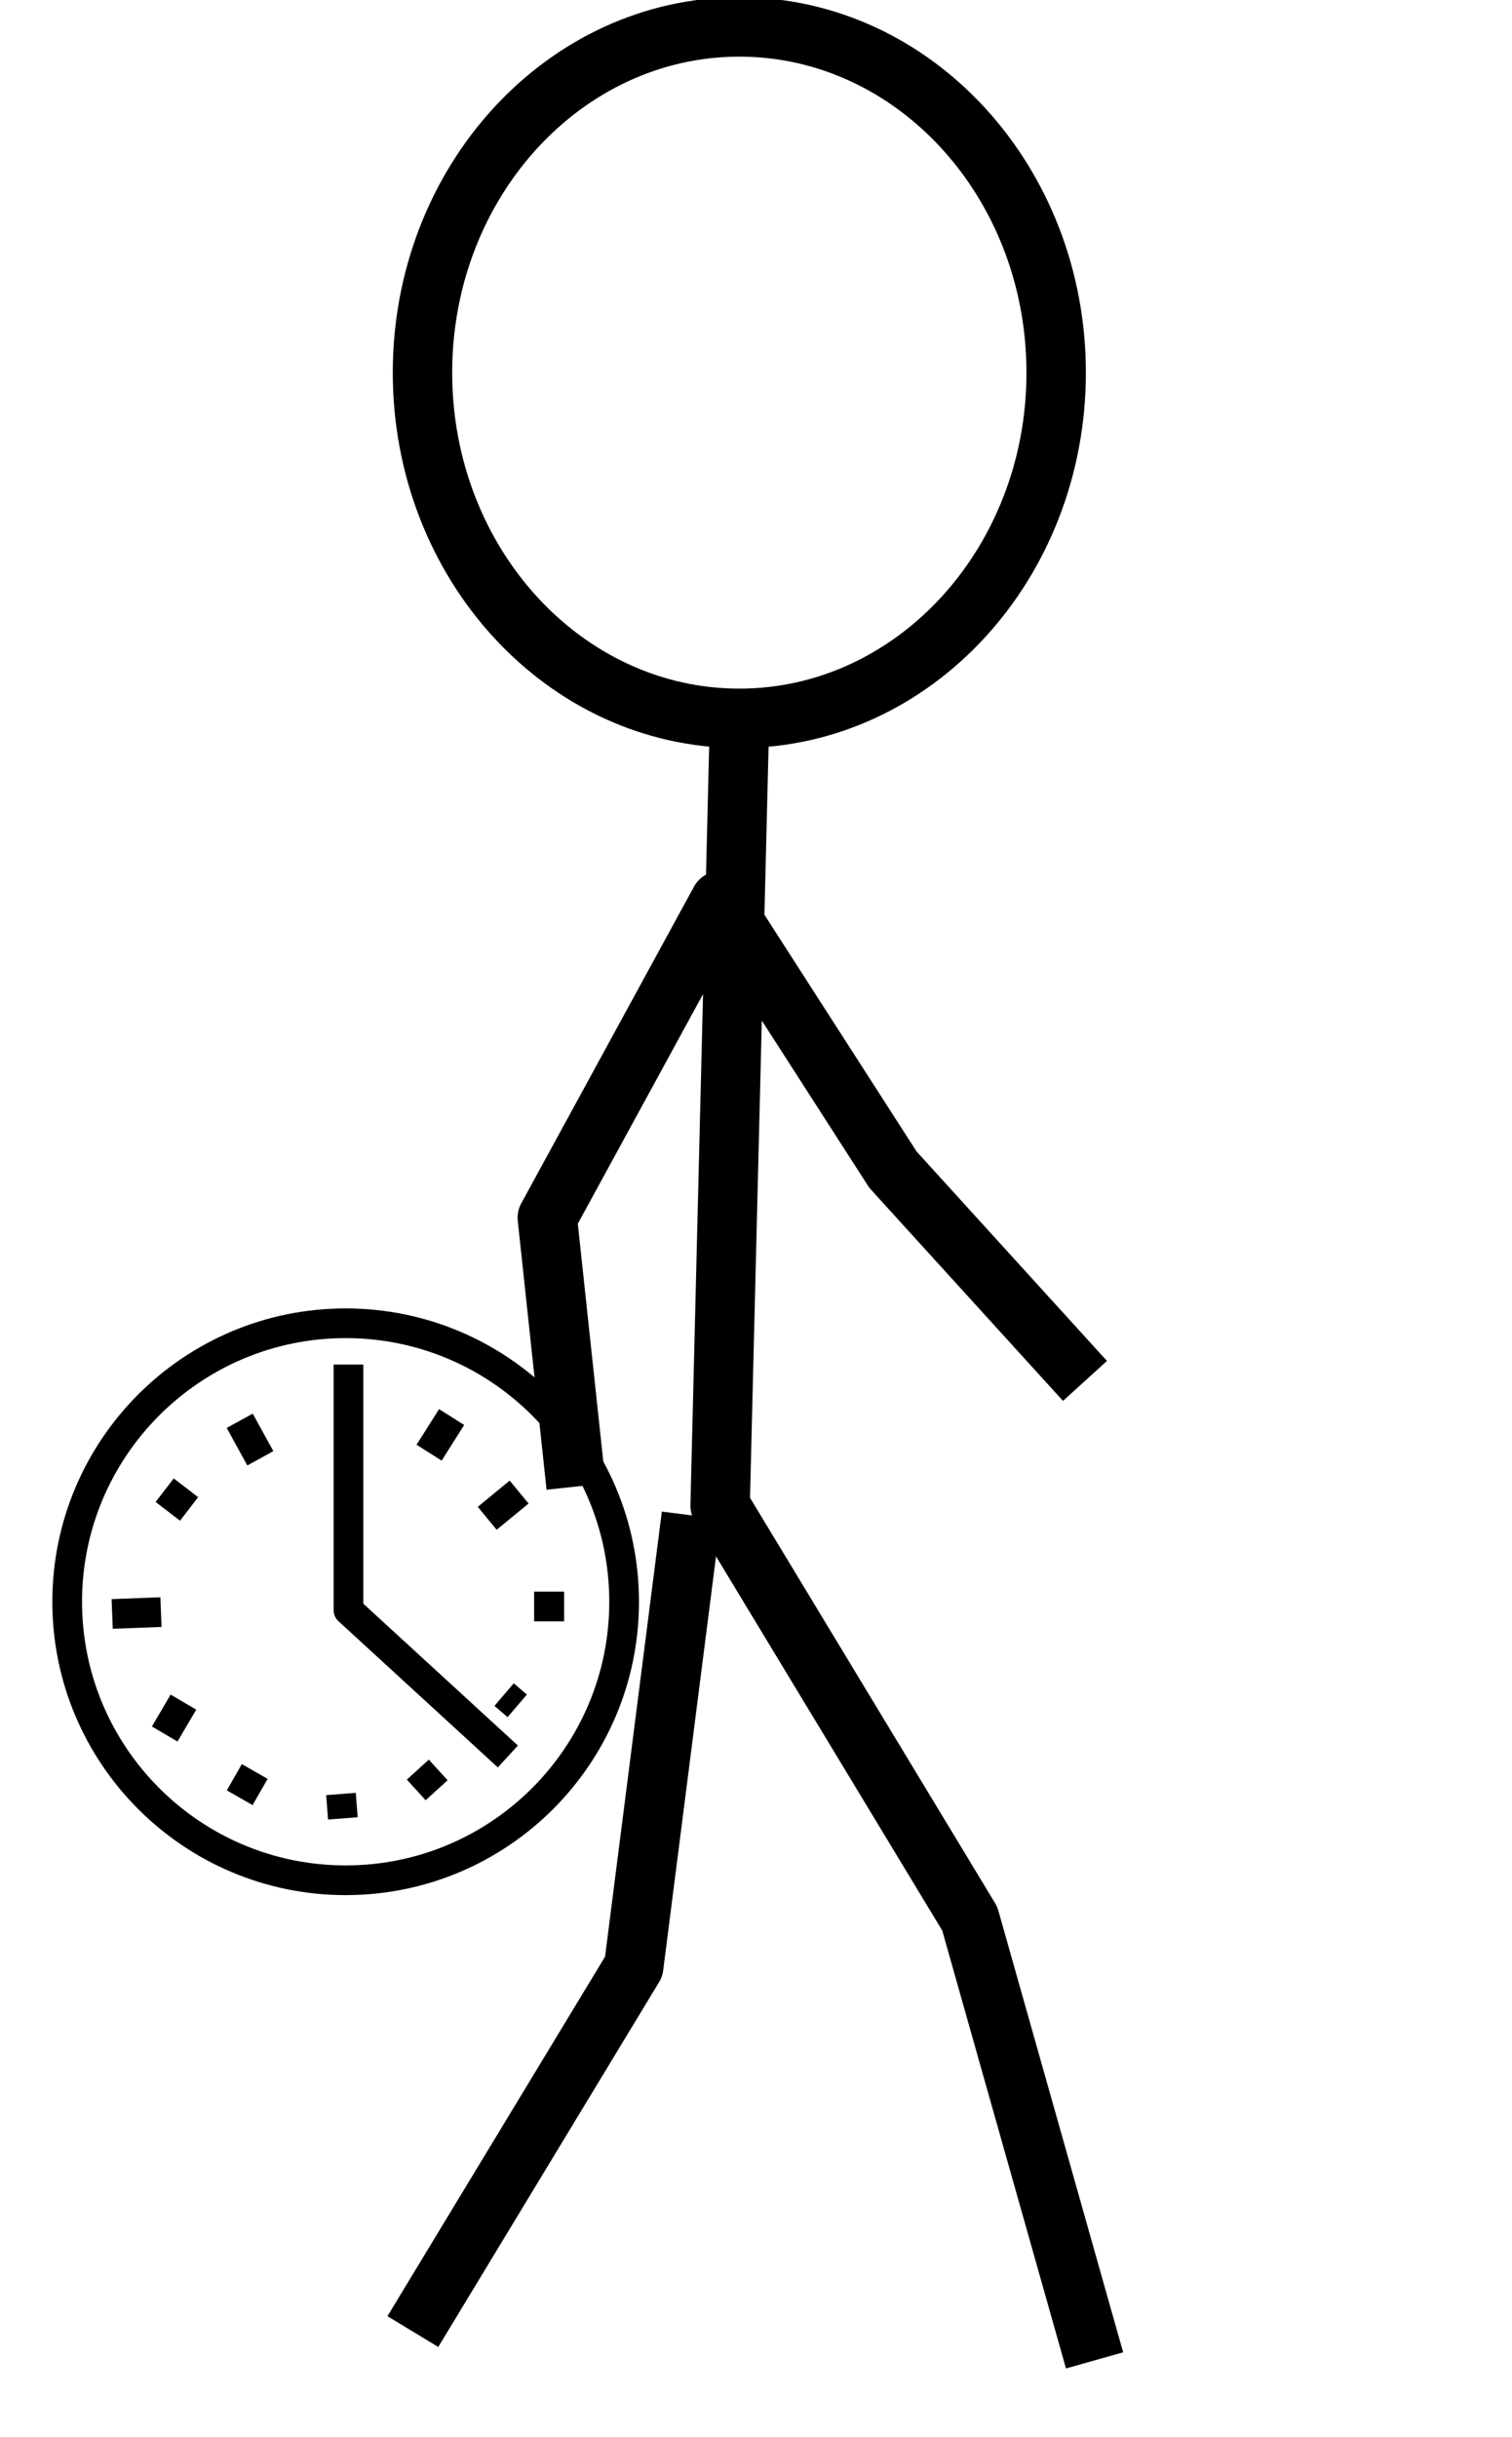 <?xml version="1.0" encoding="UTF-8" standalone="no"?>
<!-- Created with Inkscape (http://www.inkscape.org/) -->
<svg
   xmlns:svg="http://www.w3.org/2000/svg"
   xmlns="http://www.w3.org/2000/svg"
   version="1.0"
   width="50.906"
   height="82.047"
   id="svg2">
  <defs
     id="defs4" />
  <path
     d="M 35.559,12.545 C 35.559,18.969 30.78,24.182 24.892,24.182 C 19.003,24.182 14.224,18.969 14.224,12.545 C 14.224,6.121 19.003,0.907 24.892,0.907 C 30.78,0.907 35.559,6.121 35.559,12.545 z M 36.529,46.488 L 30.064,39.376 L 24.245,30.324 L 18.426,40.992 L 19.396,50.044 M 24.892,24.505 L 24.245,50.69 L 32.65,64.591 L 36.852,79.461 M 23.275,51.013 L 21.336,66.207 L 13.9,78.491"
     id="path2390"
     style="opacity:1;fill:none;fill-opacity:0.847;stroke:#000000;stroke-width:2;stroke-linejoin:round;stroke-miterlimit:4;stroke-opacity:1" />
  <path
     d="M 21.013,53.923 C 21.013,59.098 16.813,63.298 11.638,63.298 C 6.462,63.298 2.262,59.098 2.262,53.923 C 2.262,48.748 6.462,44.547 11.638,44.547 C 16.813,44.547 21.013,48.748 21.013,53.923 z M 11.732,45.936 L 11.732,54.207 L 17.099,59.131 M 3.777,54.333 L 5.419,54.27 M 17.983,54.081 L 18.993,54.081 M 5.545,50.166 L 6.366,50.798 M 8.071,47.83 L 8.765,49.093 M 15.205,47.704 L 14.447,48.904 M 17.478,50.229 L 16.404,51.113 M 5.545,58.374 L 6.176,57.301 M 8.071,60.52 L 8.576,59.636 M 11.543,61.215 L 11.48,60.394 M 14.7,60.268 L 14.068,59.573 M 17.414,57.427 L 16.972,57.048"
     id="path2474"
     style="fill:none;fill-opacity:1;stroke:#000000;stroke-width:1;stroke-linejoin:round;stroke-miterlimit:4;stroke-opacity:1" />
</svg>
